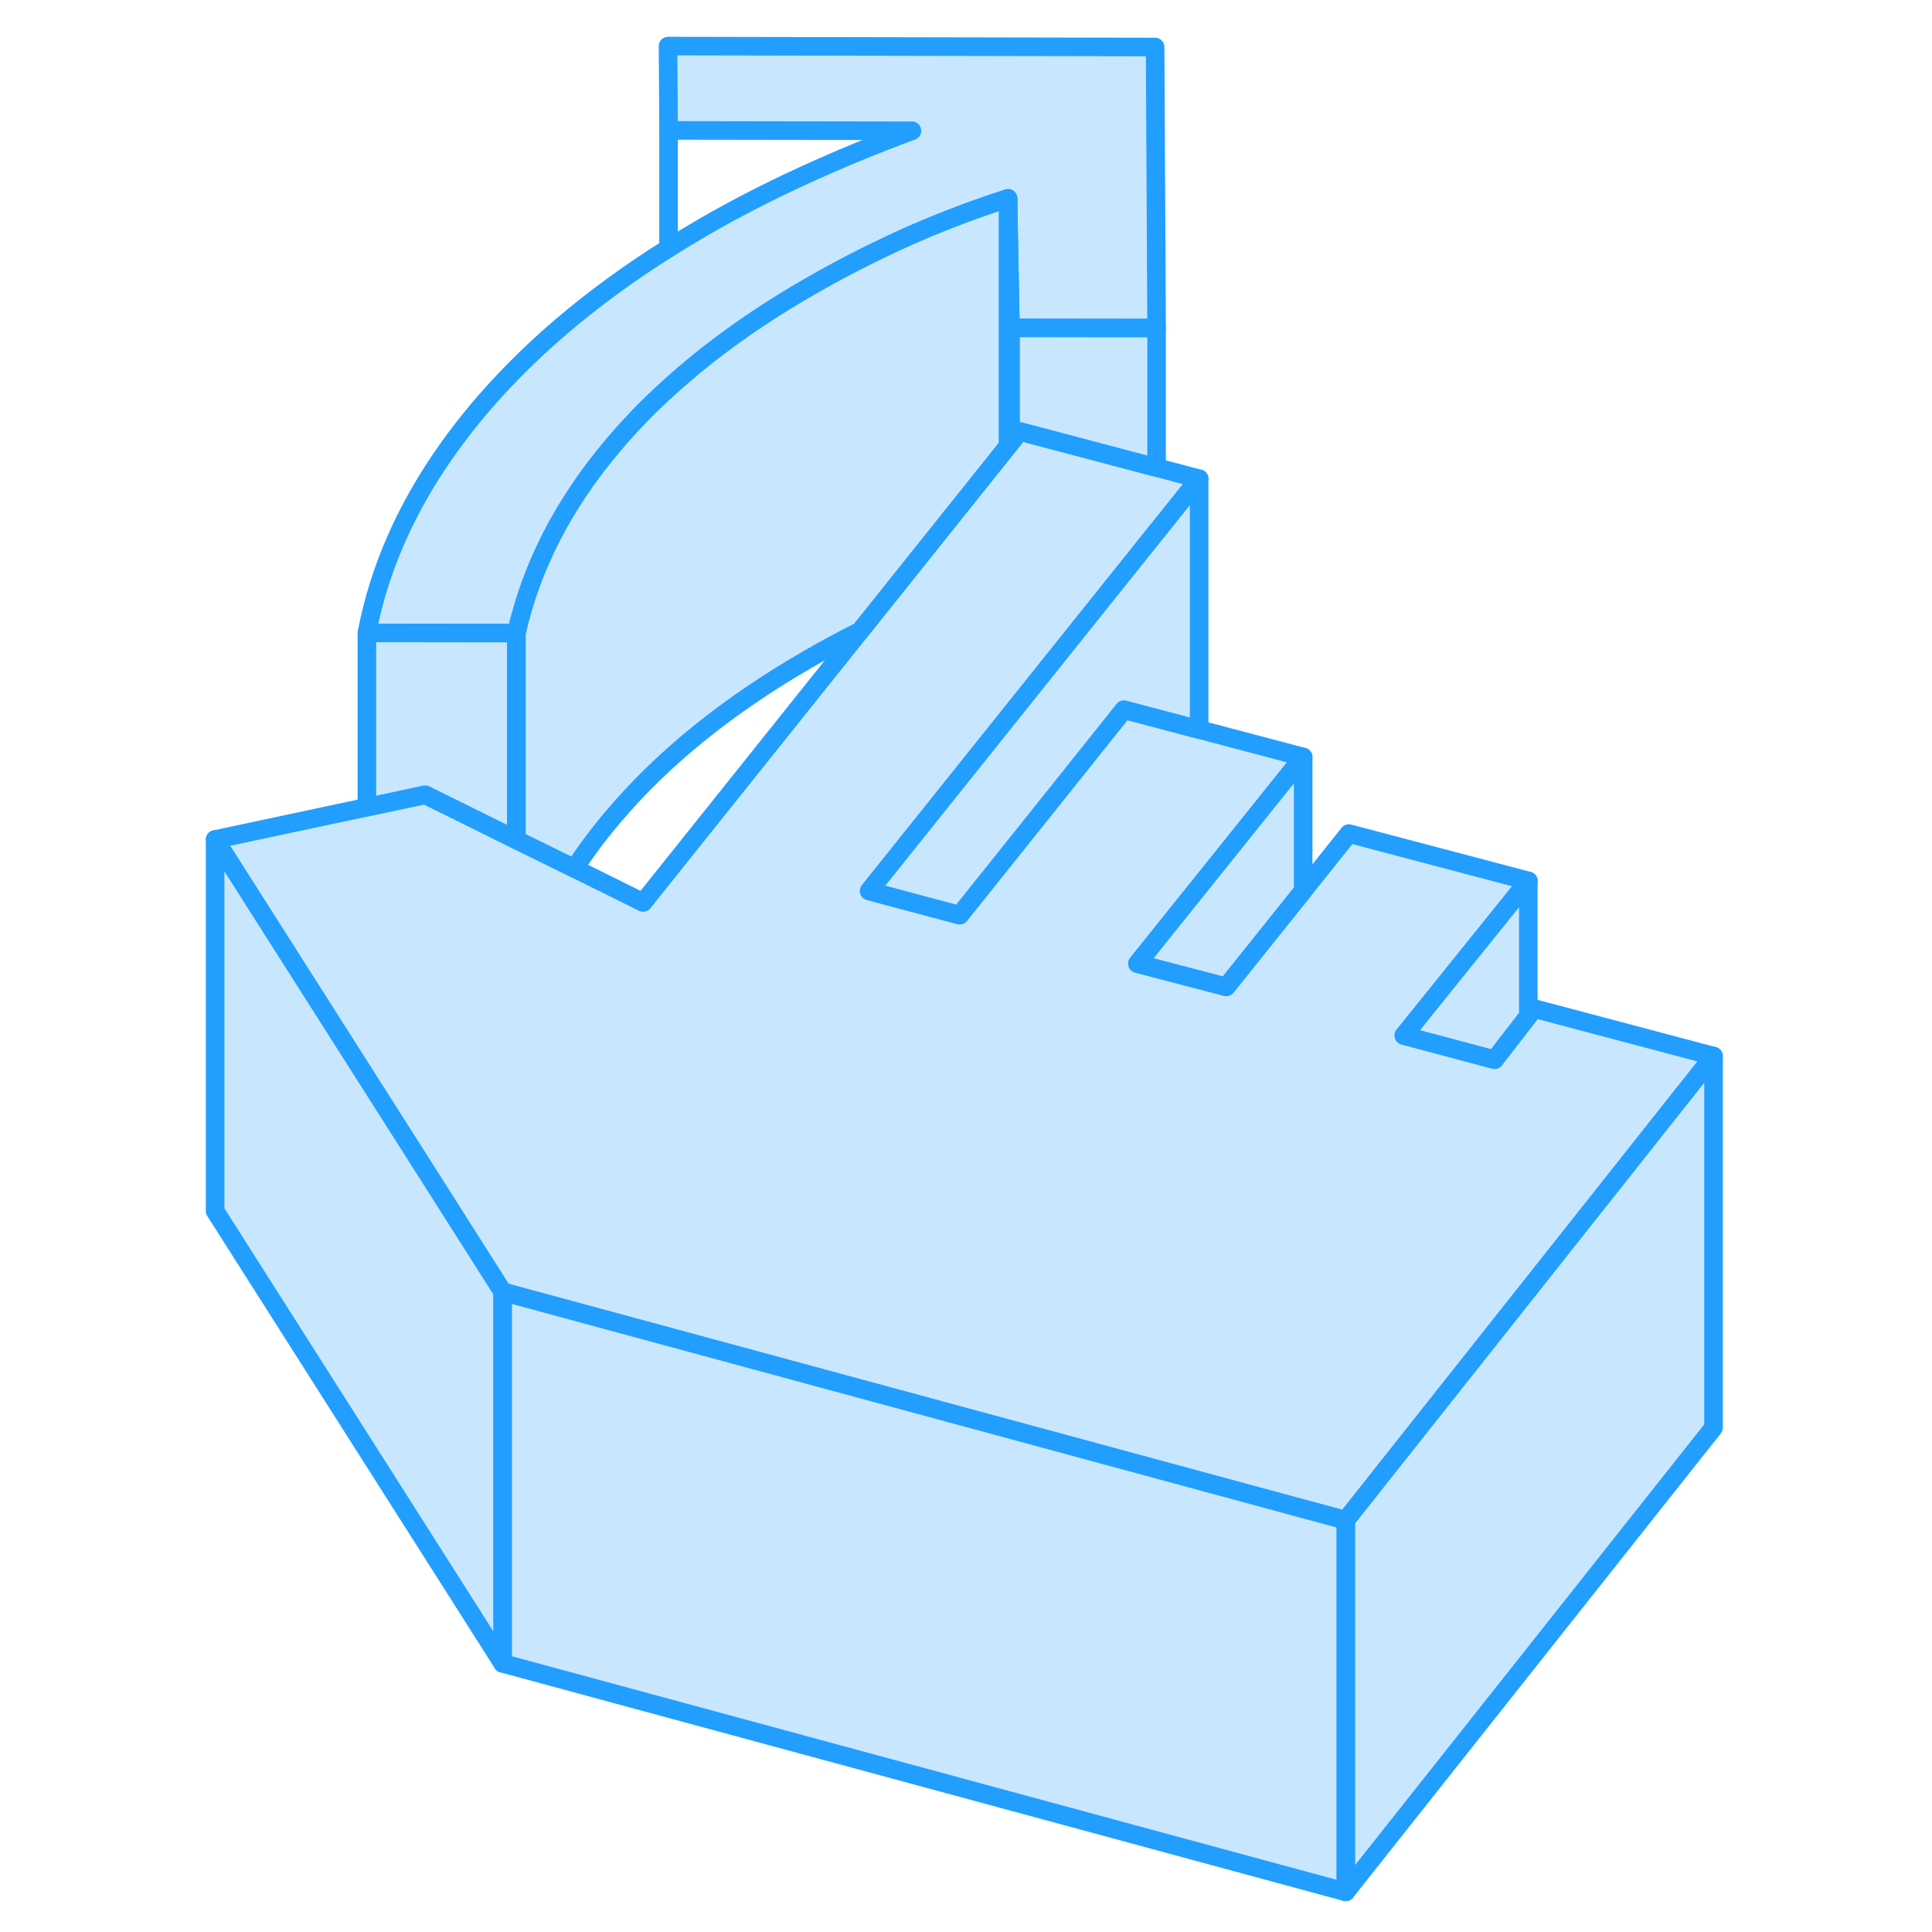 <svg width="48" height="48" viewBox="0 0 85 104" fill="#c8e7ff" xmlns="http://www.w3.org/2000/svg" stroke-width="1px" stroke-linecap="round" stroke-linejoin="round"><path d="M52.76 17.66H44.89L44.76 10.68C42.77 11.32 40.89 12.05 39.11 12.85C37.34 13.66 35.64 14.53 34.02 15.47C31.14 17.13 28.63 18.94 26.49 20.89C25.39 21.88 24.39 22.92 23.49 23.99C20.82 27.15 19.1 30.52 18.3 34.08H10.25C11.04 29.93 12.99 25.99 16.09 22.24C18.8 18.98 22.26 16.02 26.49 13.36C27.11 12.97 27.74 12.59 28.39 12.21C30.07 11.24 31.84 10.33 33.71 9.47C35.58 8.61 37.54 7.8 39.59 7.04L26.49 7.02L26.46 2.48L52.68 2.53L52.76 17.66Z" stroke="#229EFF" stroke-linejoin="round"/><path d="M82.74 56.85L67.48 76.11L62.94 81.84L17.56 69.54L13.28 62.8L2.08 45.19L10.25 43.45L13.39 42.78L15.03 43.59L18.3 45.21L21.43 46.75L25.12 48.58L36.8 33.97L44.76 24.01L44.89 23.85L45.39 23.22L52.69 25.15L52.76 25.17L55.05 25.77L52.76 28.63L52.71 28.69L45.54 37.65L37.29 47.96L40.84 48.91L42.16 49.26L46.71 43.57L51 38.2L55.05 39.27L60.65 40.75L51.73 51.87L56.51 53.12L60.65 47.95L63.11 44.87L72.77 47.42L66.07 55.74L70.95 57.04L72.77 54.69L73.08 54.29L82.74 56.85Z" stroke="#229EFF" stroke-linejoin="round"/><path d="M82.74 56.85V76.85L62.94 101.84V81.84L67.48 76.11L82.74 56.85Z" stroke="#229EFF" stroke-linejoin="round"/><path d="M72.769 47.42V54.69L70.95 57.04L66.069 55.74L72.769 47.42Z" stroke="#229EFF" stroke-linejoin="round"/><path d="M60.649 40.75V47.95L56.51 53.12L51.73 51.87L60.649 40.75Z" stroke="#229EFF" stroke-linejoin="round"/><path d="M55.05 25.77V39.27L51 38.2L46.71 43.57L42.16 49.26L40.84 48.91L37.29 47.96L45.54 37.65L52.71 28.69L52.76 28.63L55.05 25.77Z" stroke="#229EFF" stroke-linejoin="round"/><path d="M52.76 17.66V25.17L52.69 25.15L45.39 23.22L44.89 23.85V17.65L52.76 17.66Z" stroke="#229EFF" stroke-linejoin="round"/><path d="M26.49 13.36V7.02" stroke="#229EFF" stroke-linejoin="round"/><path d="M18.3 34.08V45.21L15.03 43.59L13.39 42.78L10.25 43.45V34.07L18.3 34.08Z" stroke="#229EFF" stroke-linejoin="round"/><path d="M44.89 17.65V23.85L44.76 24.01V10.68L44.89 17.65Z" stroke="#229EFF" stroke-linejoin="round"/><path d="M44.76 10.68V24.01L36.8 33.97C35.85 34.45 34.92 34.95 34.02 35.47C29.67 37.98 26.16 40.82 23.49 43.99C22.72 44.89 22.04 45.81 21.43 46.75L18.3 45.21V34.08C19.1 30.52 20.82 27.15 23.49 23.99C24.39 22.92 25.39 21.88 26.49 20.89C28.63 18.94 31.14 17.13 34.02 15.47C35.64 14.53 37.34 13.66 39.11 12.85C40.89 12.05 42.77 11.32 44.76 10.68Z" stroke="#229EFF" stroke-linejoin="round"/><path d="M17.56 69.54V89.54L2.08 65.19V45.19L13.28 62.8L17.56 69.54Z" stroke="#229EFF" stroke-linejoin="round"/><path d="M62.94 81.84V101.84L17.56 89.54V69.54L62.94 81.84Z" stroke="#229EFF" stroke-linejoin="round"/></svg>